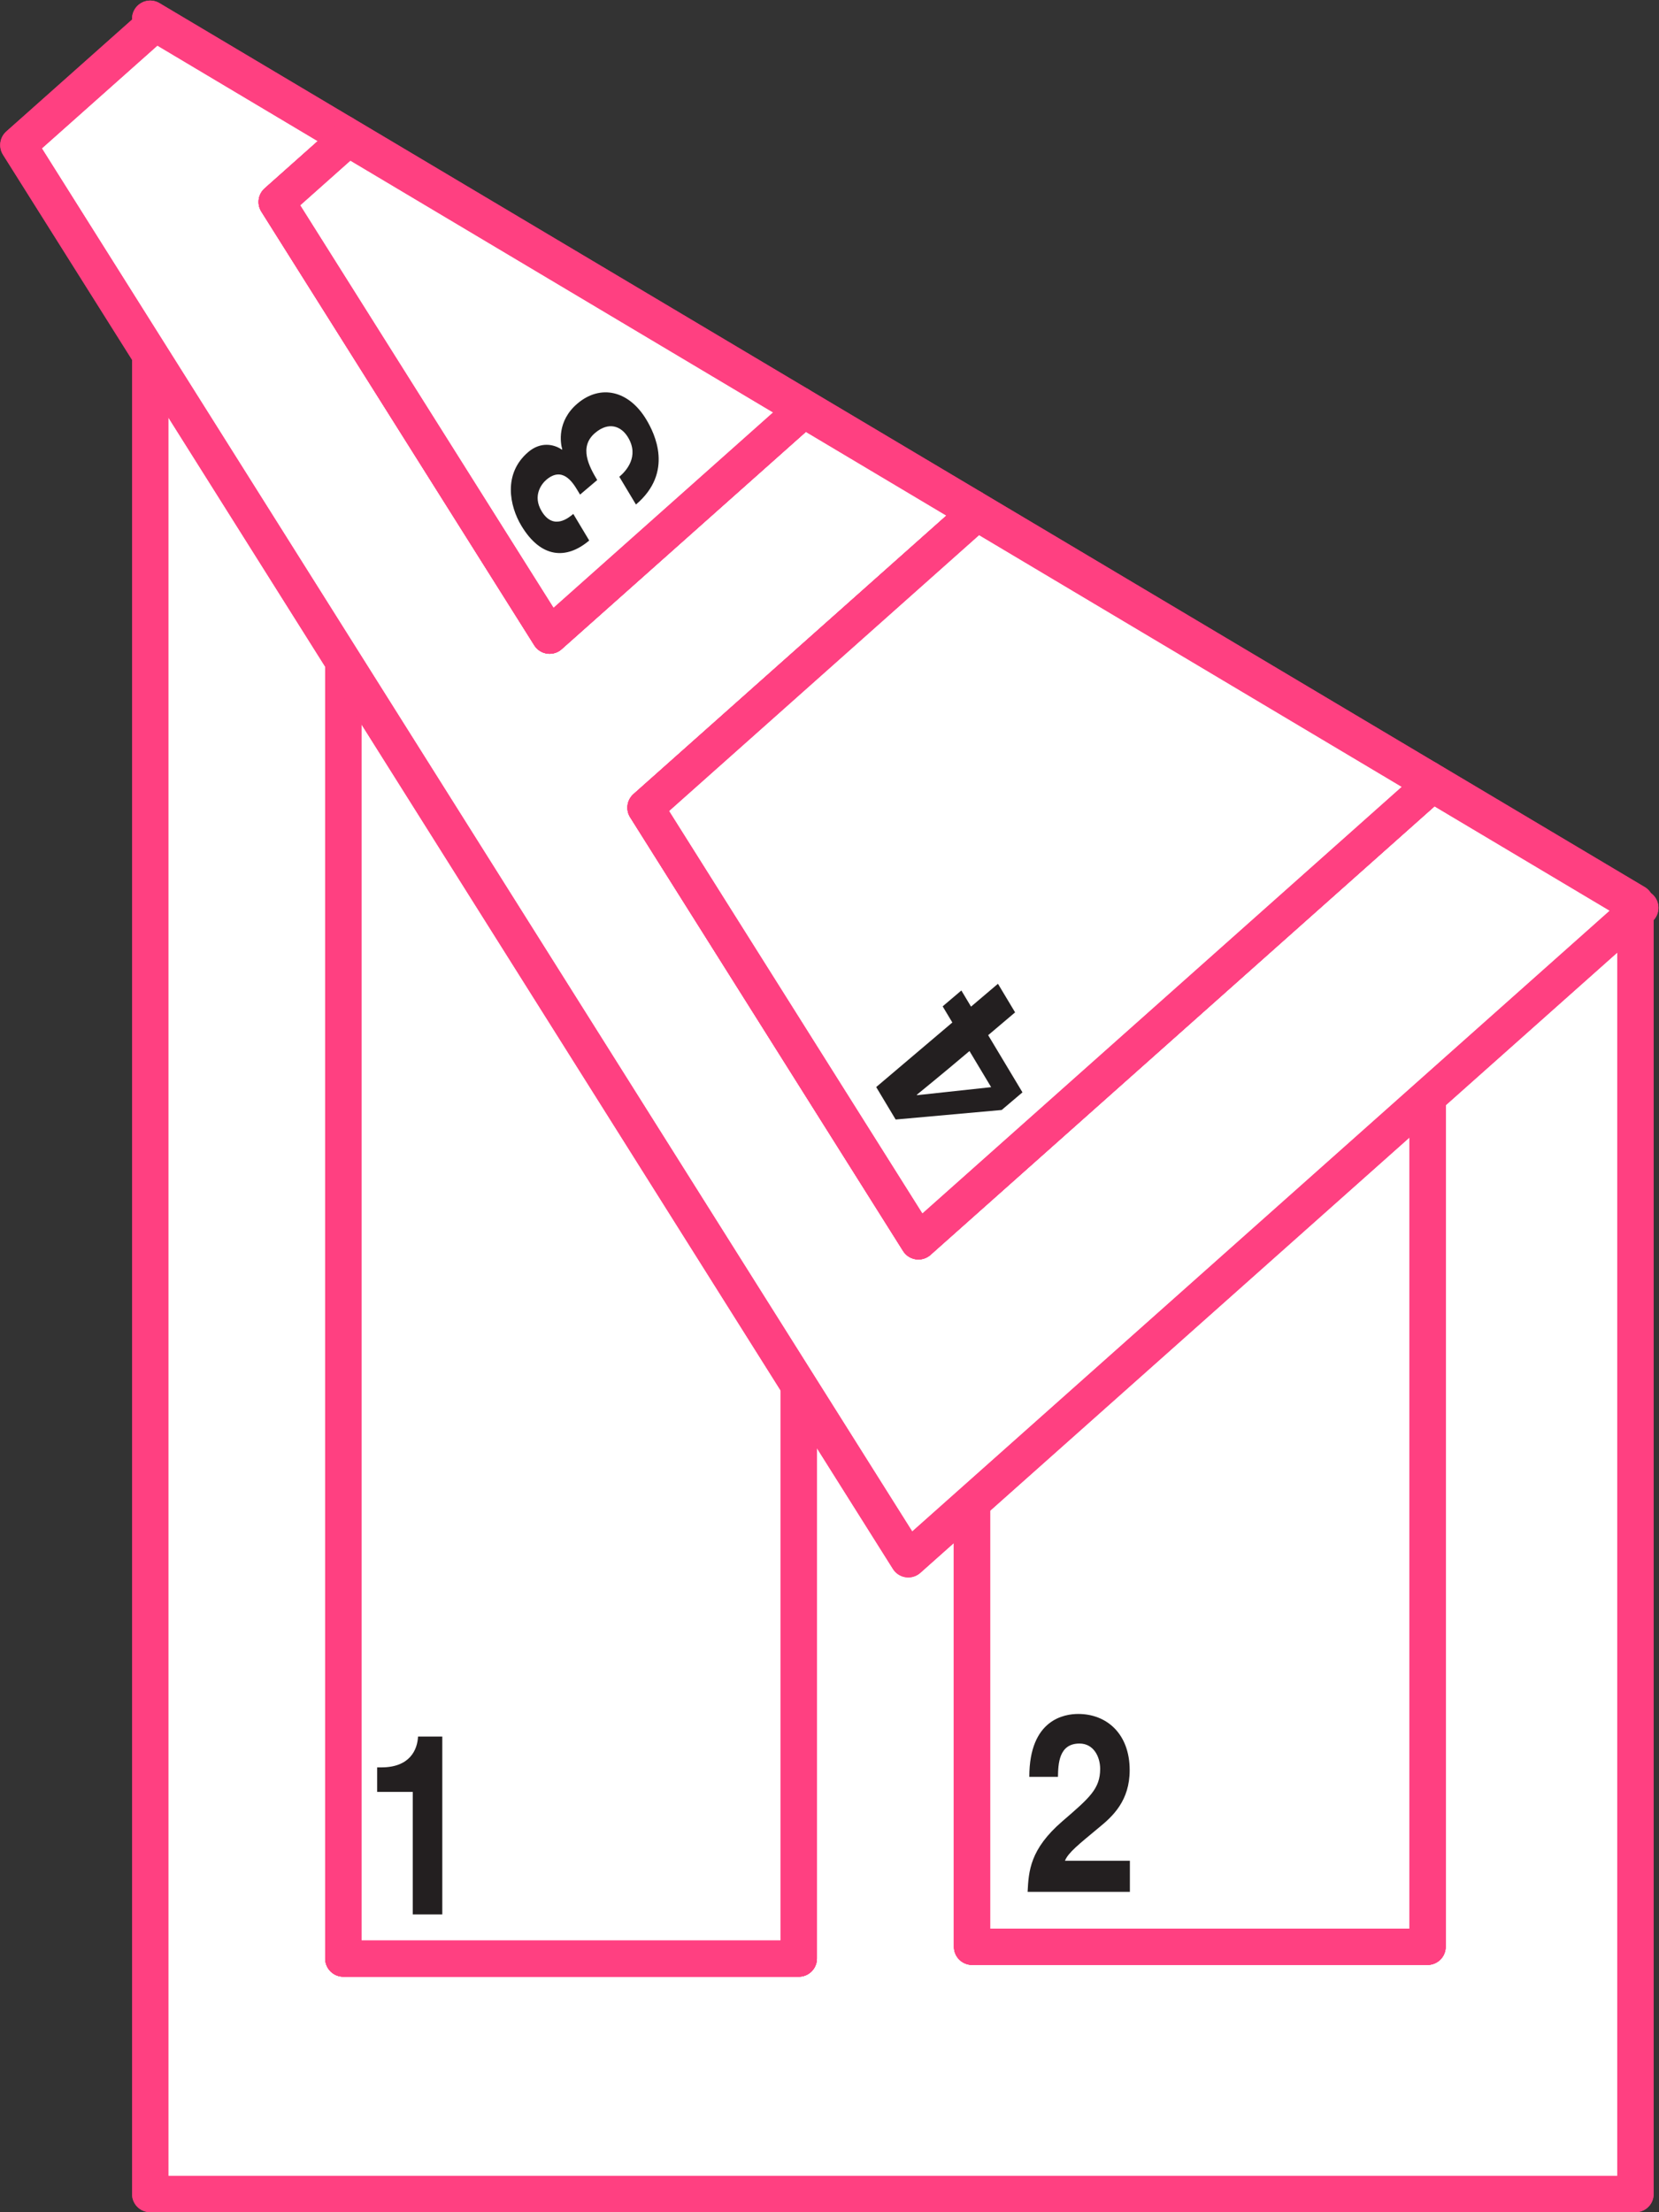 <?xml version="1.0" encoding="UTF-8" standalone="no"?>
<!-- Created with Inkscape (http://www.inkscape.org/) -->

<svg
   xmlns:dc="http://purl.org/dc/elements/1.1/"
   xmlns:cc="http://creativecommons.org/ns#"
   xmlns:rdf="http://www.w3.org/1999/02/22-rdf-syntax-ns#"
   xmlns:svg="http://www.w3.org/2000/svg"
   xmlns="http://www.w3.org/2000/svg"
   xmlns:sodipodi="http://sodipodi.sourceforge.net/DTD/sodipodi-0.dtd"
   xmlns:inkscape="http://www.inkscape.org/namespaces/inkscape"
   version="1.1"
   id="svg2"
   xml:space="preserve"
   width="48"
   height="64"
   viewBox="0 0 48 64"
   sodipodi:docname="print_twoside_long.svg"
   inkscape:version="0.92.4 (5da689c313, 2019-01-14)"><rect x="0" y="0" width="48" height="64" fill="#333333" stroke="none"/><defs
     id="defs6" /><sodipodi:namedview
     pagecolor="#ffffff"
     bordercolor="#666666"
     borderopacity="1"
     objecttolerance="10"
     gridtolerance="10"
     guidetolerance="10"
     inkscape:pageopacity="0"
     inkscape:pageshadow="2"
     inkscape:window-width="1920"
     inkscape:window-height="1017"
     id="namedview4"
     showgrid="false"
     inkscape:zoom="5.3197134"
     inkscape:cx="-42.564571"
     inkscape:cy="8.904889"
     inkscape:window-x="-8"
     inkscape:window-y="-8"
     inkscape:window-maximized="1"
     inkscape:current-layer="layer1" /><g
     id="g10"
     inkscape:groupmode="layer"
     inkscape:label="ink_ext_XXXXXX"
     transform="matrix(1.333,0,0,-1.333,0,64)"
     style="display:inline"><path
       inkscape:connector-curvature="0"
       id="path46"
       style="fill:#ffffff;fill-opacity:1;fill-rule:nonzero;stroke:#ff4081;stroke-width:0.787;stroke-linecap:round;stroke-linejoin:round;stroke-miterlimit:4;stroke-dasharray:none;stroke-opacity:1"
       d="m 30.985,5.761 h -9.886 V 36.991 l -3.761,2.238 V 5.505 H 7.451 V 45.112 l -4.191,2.494 V 0.394 H 35.499 V 28.421 l -4.513,2.686 V 5.761" /><path
       inkscape:connector-curvature="0"
       id="path48"
       style="fill:none;stroke:#ff4081;stroke-width:0.787;stroke-linecap:round;stroke-linejoin:round;stroke-miterlimit:4;stroke-dasharray:none;stroke-opacity:1"
       d="m 30.985,5.761 h -9.886 V 36.991 l -3.761,2.238 V 5.505 H 7.451 V 45.112 l -4.191,2.494 V 0.394 H 35.499 V 28.421 l -4.513,2.686 z" /><path
       inkscape:connector-curvature="0"
       id="path50"
       style="fill:#ffffff;fill-opacity:1;fill-rule:nonzero;stroke:#ff4081;stroke-width:0.787;stroke-linecap:round;stroke-linejoin:round;stroke-miterlimit:4;stroke-dasharray:none;stroke-opacity:1"
       d="M 17.338,5.505 V 39.229 l -9.886,5.883 V 5.505 h 9.886" /><path
       inkscape:connector-curvature="0"
       id="path52"
       style="fill:none;stroke:#ff4081;stroke-width:0.787;stroke-linecap:round;stroke-linejoin:round;stroke-miterlimit:4;stroke-dasharray:none;stroke-opacity:1"
       d="M 17.338,5.505 V 39.229 l -9.886,5.883 V 5.505 Z" /><path
       inkscape:connector-curvature="0"
       id="path54"
       style="fill:#ffffff;fill-opacity:1;fill-rule:nonzero;stroke:#ff4081;stroke-width:0.787;stroke-linecap:round;stroke-linejoin:round;stroke-miterlimit:4;stroke-dasharray:none;stroke-opacity:1"
       d="M 30.985,5.761 V 31.107 l -9.886,5.884 V 5.761 h 9.886" /><path
       inkscape:connector-curvature="0"
       id="path56"
       style="fill:none;stroke:#ff4081;stroke-width:0.787;stroke-linecap:round;stroke-linejoin:round;stroke-miterlimit:4;stroke-dasharray:none;stroke-opacity:1"
       d="M 30.985,5.761 V 31.107 l -9.886,5.884 V 5.761 Z" /><path
       inkscape:connector-curvature="0"
       id="path62"
       style="fill:#ffffff;fill-opacity:1;fill-rule:nonzero;stroke:#ff4081;stroke-width:0.787;stroke-linecap:round;stroke-linejoin:round;stroke-miterlimit:4;stroke-dasharray:none;stroke-opacity:1"
       d="m 0.398,44.864 2.972,2.644 4.19,-2.496 -1.554,-1.383 5.924,-9.412 5.515,4.908 3.76,-2.24 -7.194,-6.402 5.924,-9.412 11.155,9.927 4.513,-2.688 L 19.714,14.17 0.398,44.864" /><path
       inkscape:connector-curvature="0"
       id="path64"
       style="fill:none;stroke:#ff4081;stroke-width:0.787;stroke-linecap:round;stroke-linejoin:round;stroke-miterlimit:4;stroke-dasharray:none;stroke-opacity:1"
       d="m 0.398,44.864 2.972,2.644 4.19,-2.496 -1.554,-1.383 5.924,-9.412 5.515,4.908 3.76,-2.24 -7.194,-6.402 5.924,-9.412 11.155,9.927 4.513,-2.688 -15.888,-14.139 z" /><path
       inkscape:connector-curvature="0"
       id="path66"
       style="fill:#ffffff;fill-opacity:1;fill-rule:nonzero;stroke:#ff4081;stroke-width:0.787;stroke-linecap:round;stroke-linejoin:round;stroke-miterlimit:4;stroke-dasharray:none;stroke-opacity:1"
       d="m 11.929,34.217 -5.924,9.412 1.554,1.383 9.885,-5.888 -5.515,-4.908" /><path
       inkscape:connector-curvature="0"
       id="path68"
       style="fill:none;stroke:#ff4081;stroke-width:0.787;stroke-linecap:round;stroke-linejoin:round;stroke-miterlimit:4;stroke-dasharray:none;stroke-opacity:1"
       d="m 11.929,34.217 -5.924,9.412 1.554,1.383 9.885,-5.888 z" /><path
       inkscape:connector-curvature="0"
       id="path70"
       style="fill:#ffffff;fill-opacity:1;fill-rule:nonzero;stroke:#ff4081;stroke-width:0.787;stroke-linecap:round;stroke-linejoin:round;stroke-miterlimit:4;stroke-dasharray:none;stroke-opacity:1"
       d="m 19.935,21.071 -5.924,9.412 7.194,6.402 9.885,-5.887 -11.155,-9.927" /><path
       inkscape:connector-curvature="0"
       id="path72"
       style="fill:none;stroke:#ff4081;stroke-width:0.787;stroke-linecap:round;stroke-linejoin:round;stroke-miterlimit:4;stroke-dasharray:none;stroke-opacity:1"
       d="m 19.935,21.071 -5.924,9.412 7.194,6.402 9.885,-5.887 z" /></g><g
     inkscape:groupmode="layer"
     id="layer1"
     inkscape:label="ink_ext_XXXXXX 1"
     style="display:inline"
     transform="translate(0,-939.827)"><path
       inkscape:connector-curvature="0"
       id="path58"
       style="display:inline;fill:#231f20;fill-opacity:1;fill-rule:nonzero;stroke:none;stroke-width:1.4;stroke-miterlimit:4;stroke-dasharray:none;stroke-opacity:1"
       d="m 10.911,990.958 h 0.122 c 0.824,0 1.043,-0.507 1.062,-0.892 h 0.702 v 5.145 h -0.854 v -3.544 h -1.031 v -0.71" /><path
       inkscape:connector-curvature="0"
       id="path60"
       style="display:inline;fill:#231f20;fill-opacity:1;fill-rule:nonzero;stroke:none;stroke-width:1.4;stroke-miterlimit:4;stroke-dasharray:none;stroke-opacity:1"
       d="m 29.781,991.231 c 0,-1.674 1.031,-1.819 1.415,-1.819 0.83,0 1.489,0.58 1.489,1.624 0,0.884 -0.482,1.333 -0.903,1.674 -0.573,0.478 -0.872,0.71 -0.97,0.949 h 1.879 v 0.899 H 29.732 c 0.031,-0.601 0.067,-1.232 1.007,-2.043 0.781,-0.674 1.092,-0.935 1.092,-1.515 0,-0.34 -0.183,-0.732 -0.598,-0.732 -0.598,0 -0.616,0.587 -0.623,0.964 h -0.83" /><path
       inkscape:connector-curvature="0"
       id="path74-0"
       style="display:inline;fill:#231f20;fill-opacity:1;fill-rule:nonzero;stroke:none;stroke-width:1.4;stroke-miterlimit:4;stroke-dasharray:none;stroke-opacity:1"
       d="m 17.28,953.716 c -0.23,-0.384 -0.544,-0.956 -0.062,-1.364 0.392,-0.333 0.754,-0.203 0.953,0.128 0.333,0.555 -0.059,0.976 -0.247,1.136 l -0.009,-0.002 0.485,0.809 c 1.102,-0.934 0.539,-2.06 0.301,-2.456 -0.506,-0.845 -1.328,-1.03 -1.993,-0.466 -0.6,0.509 -0.493,1.149 -0.44,1.326 l -0.01,0.009 c -0.231,-0.16 -0.613,-0.237 -0.971,0.066 -0.744,0.631 -0.54,1.572 -0.203,2.133 0.567,0.945 1.304,0.988 1.964,0.429 L 16.587,954.695 c -0.124,0.105 -0.576,0.488 -0.916,-0.079 -0.273,-0.455 0.007,-0.799 0.136,-0.909 0.457,-0.387 0.749,0.051 0.898,0.299 l 0.078,0.13 0.496,-0.421" /><path
       inkscape:connector-curvature="0"
       id="path76-1"
       style="display:inline;fill:#231f20;fill-opacity:1;fill-rule:nonzero;stroke:none;stroke-width:1.4;stroke-miterlimit:4;stroke-dasharray:none;stroke-opacity:1"
       d="m 28.05,970.234 c -0.853,0.723 -1.415,1.173 -1.524,1.265 l 0.007,0.012 2.144,-0.232 z m -0.235,-1.752 0.28,0.467 0.779,-0.661 0.496,0.827 -0.779,0.66 0.992,1.654 -0.601,0.51 -3.068,0.276 -0.563,-0.939 2.203,-1.868 -0.28,-0.467 0.541,-0.459" /></g></svg>